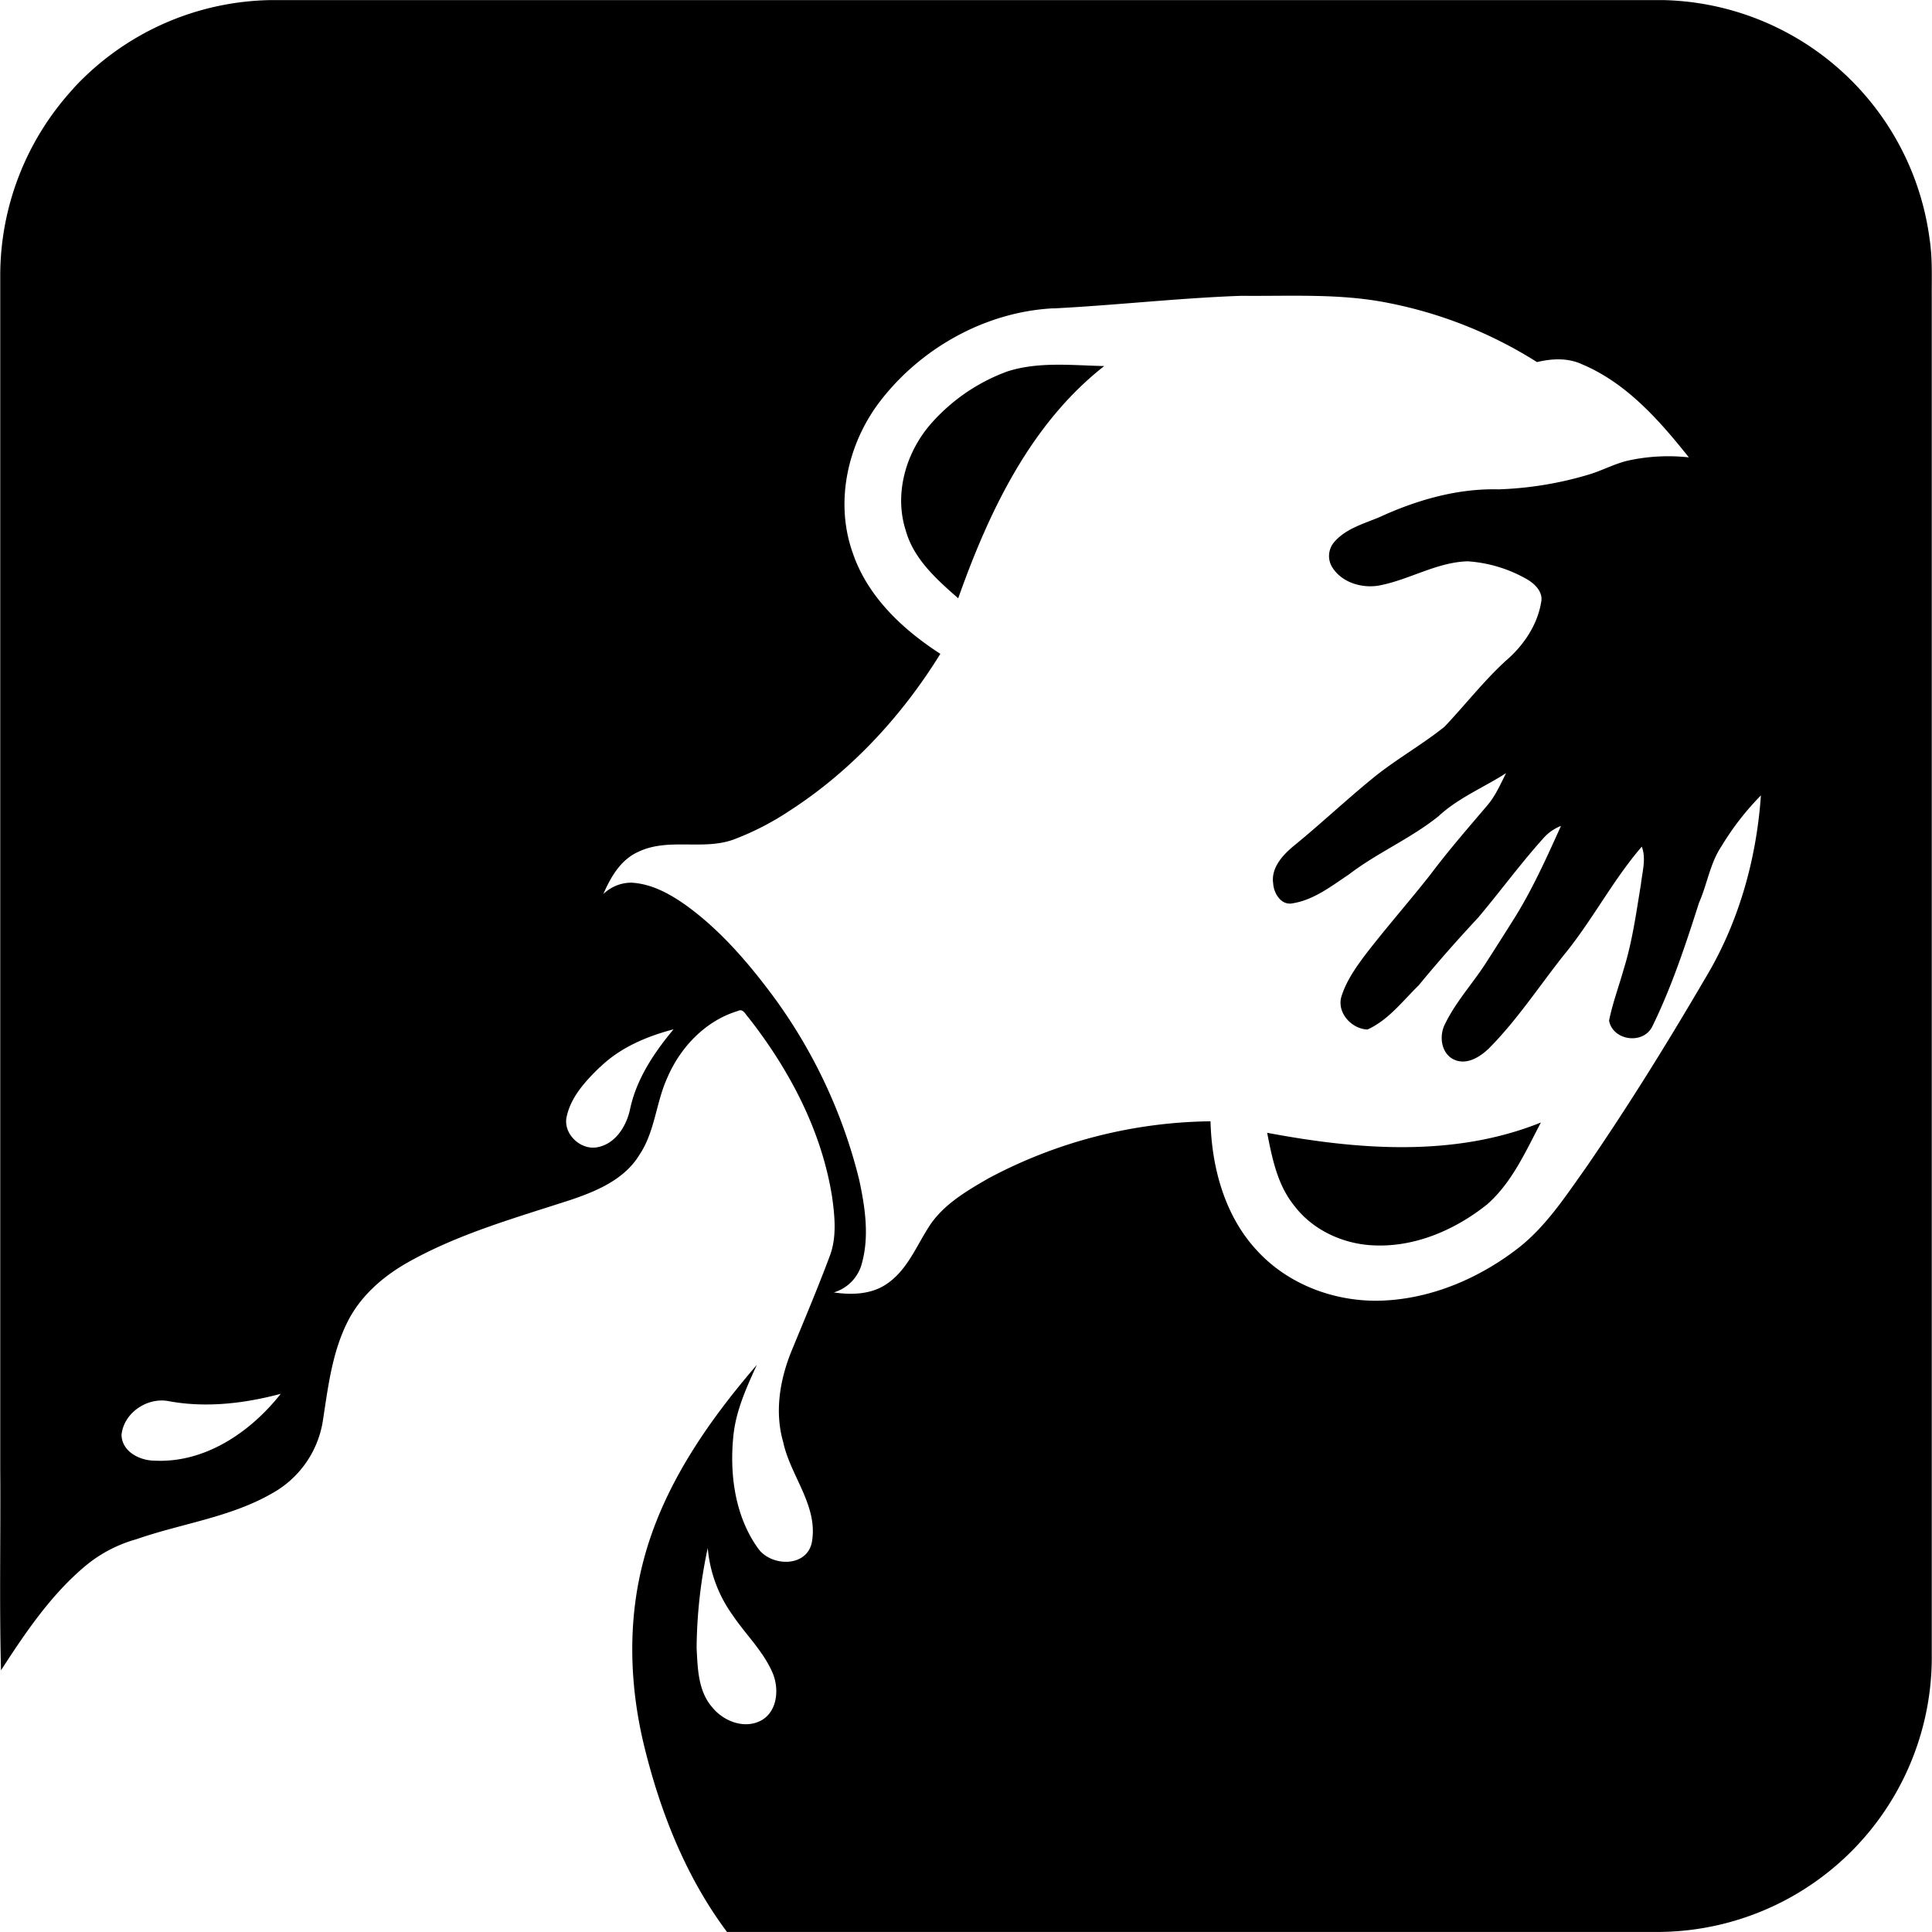 <?xml version="1.0"?>
<svg xmlns="http://www.w3.org/2000/svg" id="Layer_1" data-name="Layer 1" viewBox="0 0 563.81 563.76" width="564" height="564"><path d="M45.37,139.82A80.1,80.1,0,0,1,103.26,114q203,0,406,0a80.22,80.22,0,0,1,77.84,69.66c.88,5.66.6,11.4.64,17.11q0,198,0,396a80.19,80.19,0,0,1-79.45,81q-136.06,0-272.13,0c-11.89-15.9-19.35-34.69-24.07-53.85-4.36-17.64-5-36.37-.44-54,5.58-21.83,18.71-40.78,33.22-57.64-3,6.55-6.06,13.25-6.83,20.51-1.19,11.32.41,23.58,7.15,33,3.7,5.32,14,5.72,15.69-1.51,2.08-10.73-6.18-19.45-8.32-29.46-2.59-8.95-.93-18.5,2.58-26.95,3.74-9.08,7.56-18.12,11-27.33,2.07-5.42,1.49-11.37.73-17-3-19.47-12.49-37.41-24.56-52.76-.8-.82-1.48-2.56-2.92-1.79-9.4,2.79-16.73,10.46-20.57,19.32-3.41,7.35-3.64,15.91-8.26,22.74-4.37,7.15-12.47,10.54-20.07,13.1C174.39,469.4,157.86,474,143,482.38c-7.27,4.11-13.87,9.86-17.62,17.43-4.51,9-5.67,19.16-7.19,29a29.44,29.44,0,0,1-14.85,21c-12.21,7-26.4,8.77-39.53,13.35a40.13,40.13,0,0,0-14.52,7.49c-10.29,8.48-17.81,19.68-25,30.76-.5-19.55-.08-39.11-.22-58.66q0-174.47,0-348.91a80.61,80.61,0,0,1,21.33-54m286,64.11c-19.34,1-37.81,11.1-49.81,26.16-10,12.41-14.18,29.9-8.76,45.15,4.29,12.76,14.54,22.39,25.59,29.52-11.24,18.19-26.13,34.31-44.17,45.91a81.07,81.07,0,0,1-16,8.22c-9,3.37-19.24-.59-28.05,3.69-5.1,2.3-8,7.36-10.12,12.28a11.76,11.76,0,0,1,8.09-3.32c5.86.28,11.19,3.19,15.88,6.5,10,7.19,18.17,16.68,25.5,26.53a151.46,151.46,0,0,1,25.16,53.57c1.75,8.1,3.07,16.74.71,24.86a12,12,0,0,1-8.09,8.12c5.32.8,11.18.59,15.7-2.66,5.62-3.92,8.25-10.5,11.8-16.11,4.05-6.63,11-10.69,17.52-14.46a140.74,140.74,0,0,1,64.91-16.71c.35,13.61,4.2,27.79,13.74,37.9,9.18,9.93,22.93,14.93,36.32,14.43,14.63-.56,28.67-6.65,40.1-15.61,7.87-6.27,13.41-14.78,19.19-22.88,12.34-17.92,23.83-36.43,34.81-55.21,9.85-16.19,15.16-34.88,16.46-53.73a80.13,80.13,0,0,0-11.45,14.74c-3.38,5-4.2,11.11-6.6,16.56-3.93,12.3-8,24.64-13.7,36.24-2.74,5.26-11.47,4-12.56-1.82,1-5,2.82-9.88,4.22-14.83,2.56-8.16,3.71-16.66,5.09-25.07.39-3.6,1.57-7.34.24-10.88-8.55,9.91-14.52,21.68-22.84,31.76-7.21,9.11-13.6,18.91-21.82,27.17-2.53,2.41-6.2,4.77-9.8,3.36-4-1.56-4.79-6.76-3.08-10.27,3-6.34,7.77-11.58,11.61-17.39,2.77-4.27,5.49-8.58,8.21-12.89C471,374,475.26,364.45,479.54,355a13.11,13.11,0,0,0-4.8,3.22c-6.84,7.54-12.83,15.78-19.39,23.56-6,6.44-11.8,13-17.35,19.76-4.68,4.56-8.85,10.14-14.93,12.87-4.54-.14-8.89-4.75-7.66-9.43,1.35-4.51,4.1-8.45,6.88-12.19,6.21-8.1,13-15.75,19.28-23.77,5.26-7,11-13.57,16.67-20.25,2.26-2.74,3.67-6,5.27-9.17-6.54,4.2-13.92,7.2-19.68,12.54-8.12,6.55-17.87,10.65-26.15,17-5.07,3.37-10.15,7.39-16.31,8.42-3.44.79-5.62-2.79-5.82-5.75-.67-4.5,2.66-8.19,5.86-10.86,8.26-6.73,16-14.09,24.29-20.75,6.37-5,13.48-9.06,19.82-14.12,6-6.32,11.37-13.26,17.81-19.18,5.16-4.39,9.3-10.4,10.42-17.18.61-2.85-1.62-5.15-3.83-6.52a40,40,0,0,0-17.67-5.42c-9.15.29-17.16,5.51-26.05,7.11-5,.78-10.76-1-13.47-5.46a6.23,6.23,0,0,1,.77-7.42c3.35-3.79,8.45-5.19,13-7.09,10.87-5,22.76-8.45,34.82-8.14a103.3,103.3,0,0,0,26.41-4.34c3.95-1.18,7.6-3.23,11.64-4.11a54.88,54.88,0,0,1,17.48-.88c-8.59-10.8-18.19-21.71-31.18-27.17-4.17-1.93-8.8-1.67-13.14-.64a126.51,126.51,0,0,0-43.34-17.25c-14.14-2.85-28.62-1.94-42.94-2.09-18.31.65-36.54,2.75-54.83,3.68M199,425.45c-4.11,4-8.33,8.54-9.61,14.31-1.21,5,4,10,9,9,5.25-1,8.44-6.19,9.48-11.09,1.86-8.82,7-16.48,12.69-23.31-7.86,2.06-15.63,5.34-21.51,11.1M73.29,522.88c-6.28-1.24-13.2,3.36-13.83,9.87.17,4.94,5.39,7.49,9.77,7.49,14.7.68,27.92-8.38,36.7-19.51-10.6,2.82-21.78,4.15-32.64,2.15m154,72c.31,5.91.41,12.52,4.5,17.25,3.35,4.23,9.73,6.67,14.68,3.73,4.39-2.75,4.87-8.86,3.15-13.32-2.7-6.58-8-11.52-11.92-17.37a39.23,39.23,0,0,1-7.16-19.46,143.8,143.8,0,0,0-3.25,29.17M318,222.36c9.12-2.91,18.84-1.76,28.24-1.56-21.55,16.9-33.66,42.53-42.61,67.77-6.29-5.51-13-11.47-15.32-19.82-3.4-10.63,0-22.49,7.11-30.82A54.71,54.71,0,0,1,318,222.36m75.78,222.19c26.3,4.95,54.51,7.23,79.9-3-4.43,8.4-8.4,17.46-15.66,23.87-9.22,7.38-20.85,12.47-32.83,12-9.13-.29-18.27-4.48-23.74-11.91-4.73-6-6.24-13.71-7.67-21Z" transform="translate(-24 -114)"/></svg>
